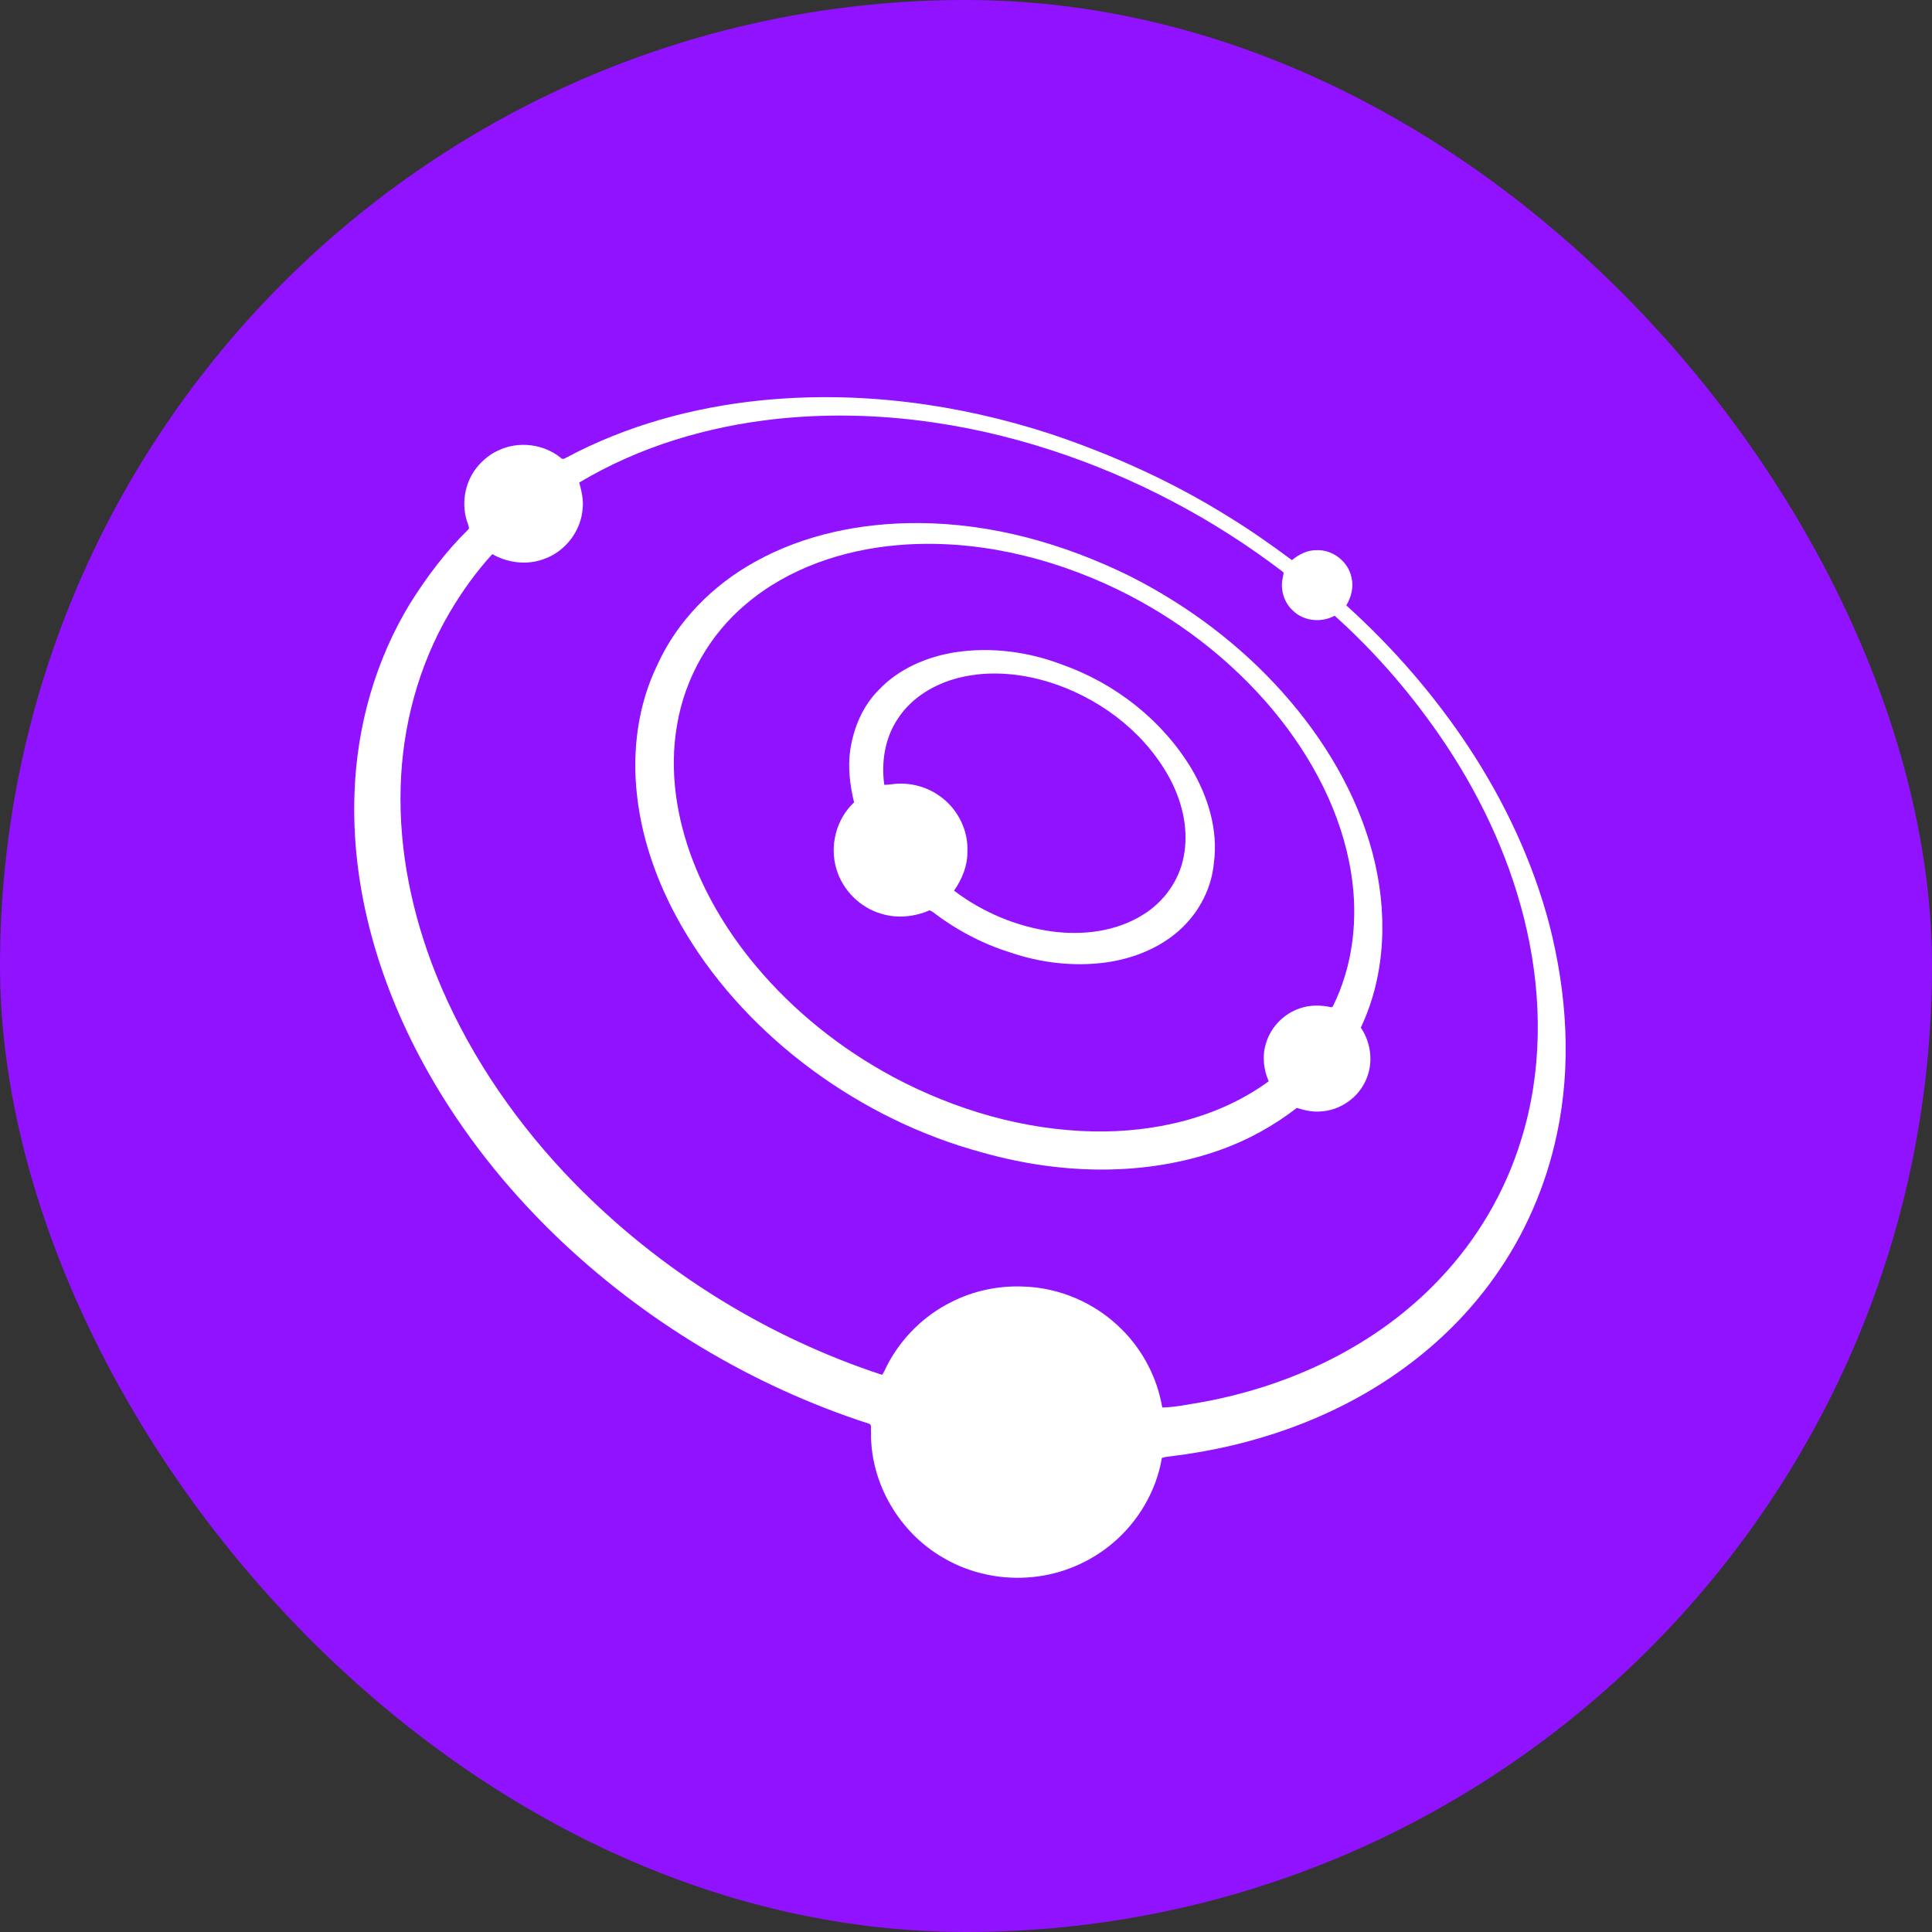 <?xml version="1.0" encoding="UTF-8" standalone="no"?>
<svg width="78px" height="78px" viewBox="0 0 78 78" version="1.1" xmlns="http://www.w3.org/2000/svg" xmlns:xlink="http://www.w3.org/1999/xlink" xmlns:sketch="http://www.bohemiancoding.com/sketch/ns">
    <rect x="0" y="0" width="78" height="78" fill="#333333" stroke="none"/>
    <!-- Generator: Sketch 3.3.3 (12072) - http://www.bohemiancoding.com/sketch -->
    <title>Rectangle 7 + Group</title>
    <desc>Created with Sketch.</desc>
    <defs></defs>
    <g id="Page-1" stroke="none" stroke-width="1" fill="none" fill-rule="evenodd" sketch:type="MSPage">
        <g id="mobile-authorize-app" sketch:type="MSArtboardGroup" transform="translate(-115, -38)">
            <g id="Rectangle-7-+-Shape-Copy-2-+-Shape-Copy" sketch:type="MSLayerGroup" transform="translate(115, 38)">
                <g id="Rectangle-7-+-Shape-Copy-2" sketch:type="MSShapeGroup">
                    <g id="Rectangle-7-+-Group-+-Rectangle-7-Copy-+-Shape-Copy-2">
                        <g id="Rectangle-7-+-Group">
                            <rect id="Rectangle-7" fill="#9012FE" x="0" y="0" width="78" height="78" rx="65"></rect>
                            <g id="Group" transform="translate(14.3, 15.6)" fill="#FFFFFF">
                                <path d="M16.415,0.565 C20.348,0.168 24.346,0.693 28.095,1.913 C30.619,2.756 33.061,3.861 35.316,5.272 C36.193,5.809 37.034,6.402 37.859,7.014 C38.138,6.782 38.481,6.606 38.852,6.612 C39.507,6.582 40.134,7.075 40.263,7.712 C40.358,8.101 40.255,8.504 40.054,8.842 C41.936,10.54 43.61,12.468 45.005,14.58 C46.451,16.778 47.584,19.188 48.253,21.732 C48.959,24.488 49.156,27.405 48.553,30.2 C48.117,32.267 47.26,34.251 46.026,35.974 C45.032,37.373 43.8,38.601 42.411,39.614 C39.666,41.629 36.346,42.785 32.974,43.194 C32.849,43.205 32.727,43.224 32.609,43.26 C32.384,44.594 31.655,45.834 30.617,46.706 C29.722,47.463 28.594,47.945 27.425,48.066 C26.172,48.201 24.874,47.935 23.789,47.296 C21.995,46.269 20.823,44.253 20.865,42.193 C20.847,42.088 20.917,41.906 20.771,41.875 C16.04,40.343 11.677,37.712 8.109,34.268 C6.122,32.343 4.384,30.154 3.02,27.751 C1.056,24.297 -0.148,20.342 0.015,16.353 C0.116,13.685 0.868,11.031 2.267,8.746 C2.936,7.684 3.693,6.671 4.593,5.79 C4.674,5.73 4.608,5.63 4.592,5.556 C4.309,4.811 4.44,3.93 4.928,3.298 C5.174,2.991 5.484,2.727 5.85,2.571 C6.648,2.202 7.649,2.324 8.331,2.878 C8.388,2.949 8.473,2.933 8.54,2.887 C10.969,1.586 13.677,0.843 16.415,0.565 L16.415,0.565 Z M17.071,1.311 C14.271,1.609 11.506,2.433 9.086,3.881 C9.175,4.215 9.26,4.558 9.225,4.908 C9.169,5.828 8.523,6.677 7.644,6.975 C6.966,7.225 6.196,7.124 5.574,6.772 C4.917,7.495 4.343,8.291 3.851,9.132 C2.596,11.267 1.94,13.726 1.875,16.192 C1.803,18.767 2.343,21.338 3.298,23.727 C4.48,26.68 6.275,29.373 8.445,31.701 C11.952,35.445 16.422,38.3 21.311,39.906 C21.395,39.798 21.441,39.668 21.503,39.548 C22.069,38.44 22.996,37.514 24.118,36.962 C25.005,36.511 26.011,36.3 27.005,36.341 C28.483,36.38 29.933,37.013 30.973,38.056 C31.839,38.907 32.422,40.032 32.623,41.224 C33.142,41.215 33.655,41.102 34.166,41.02 C37.789,40.374 41.299,38.721 43.831,36.027 C45.341,34.438 46.477,32.501 47.116,30.409 C47.965,27.684 47.966,24.745 47.346,21.973 C46.75,19.29 45.591,16.749 44.07,14.46 C42.797,12.554 41.293,10.791 39.584,9.258 C39.061,9.546 38.352,9.486 37.915,9.068 C37.531,8.731 37.37,8.177 37.497,7.686 C37.502,7.616 37.558,7.515 37.473,7.472 C34.673,5.336 31.511,3.672 28.158,2.579 C24.6,1.419 20.802,0.915 17.071,1.311 L17.071,1.311 Z" id="Shape"></path>
                                <path d="M16.161,7.093 C18.162,5.971 20.485,5.507 22.768,5.518 C25.742,5.525 28.668,6.355 31.319,7.662 C33.646,8.838 35.767,10.429 37.498,12.373 C39.156,14.234 40.476,16.432 41.115,18.848 C41.725,21.159 41.674,23.701 40.64,25.888 C41.046,26.486 41.151,27.28 40.868,27.95 C40.569,28.706 39.8,29.247 38.983,29.274 C38.667,29.296 38.355,29.224 38.057,29.128 C37.135,29.844 36.102,30.415 35.003,30.812 C31.937,31.913 28.532,31.817 25.422,30.947 C22.918,30.28 20.556,29.118 18.476,27.585 C16.448,26.086 14.676,24.222 13.379,22.062 C12.358,20.361 11.631,18.465 11.415,16.489 C11.216,14.705 11.452,12.849 12.247,11.227 C13.046,9.468 14.474,8.03 16.161,7.093 L16.161,7.093 Z M21.965,6.407 C19.747,6.594 17.524,7.338 15.817,8.789 C14.348,10.017 13.353,11.779 13.037,13.657 C12.707,15.515 13.012,17.442 13.69,19.19 C14.284,20.718 15.158,22.133 16.21,23.392 C17.743,25.224 19.647,26.744 21.756,27.878 C24.239,29.202 27.021,30.024 29.848,30.079 C32.33,30.123 34.898,29.534 36.921,28.054 C36.706,27.567 36.65,27.007 36.818,26.499 C37.013,25.854 37.541,25.319 38.185,25.108 C38.592,24.965 39.036,24.974 39.454,25.066 L39.505,25.04 C40.336,23.38 40.543,21.455 40.247,19.635 C39.86,17.211 38.671,14.969 37.111,13.088 C35.393,11.024 33.209,9.355 30.787,8.183 C28.061,6.872 25,6.152 21.965,6.407 L21.965,6.407 Z" id="Shape"></path>
                                <path d="M24.303,10.728 C25.742,10.516 27.23,10.715 28.584,11.234 C30.734,11.994 32.639,13.489 33.809,15.445 C34.477,16.579 34.886,17.918 34.708,19.24 C34.606,20.374 33.994,21.442 33.095,22.141 C32.317,22.755 31.356,23.111 30.379,23.253 C29.073,23.434 27.728,23.279 26.484,22.852 C25.355,22.502 24.298,21.938 23.362,21.222 C23.33,21.203 23.267,21.167 23.235,21.149 C22.629,21.416 21.93,21.487 21.292,21.294 C20.433,21.05 19.726,20.349 19.472,19.498 C19.182,18.558 19.456,17.47 20.181,16.795 C20.013,16.097 19.923,15.373 20.029,14.659 C20.166,13.776 20.529,12.908 21.166,12.265 C21.982,11.395 23.136,10.905 24.303,10.728 L24.303,10.728 Z M24.372,11.774 C23.419,12.02 22.514,12.561 21.965,13.39 C21.428,14.171 21.272,15.161 21.401,16.086 C21.615,16.088 21.825,16.032 22.039,16.038 C22.657,16.028 23.274,16.24 23.755,16.625 C24.404,17.137 24.797,17.961 24.756,18.787 C24.765,19.355 24.539,19.899 24.216,20.359 C25.369,21.231 26.749,21.815 28.186,22.007 C29.426,22.17 30.751,22.007 31.827,21.342 C32.676,20.827 33.308,19.958 33.489,18.981 C33.695,17.946 33.456,16.868 32.984,15.937 C32.036,14.102 30.305,12.728 28.365,12.04 C27.095,11.595 25.688,11.434 24.372,11.774 L24.372,11.774 Z" id="Shape"></path>
                            </g>
                        </g>
                    </g>
                </g>
            </g>
        </g>
    </g>
</svg>